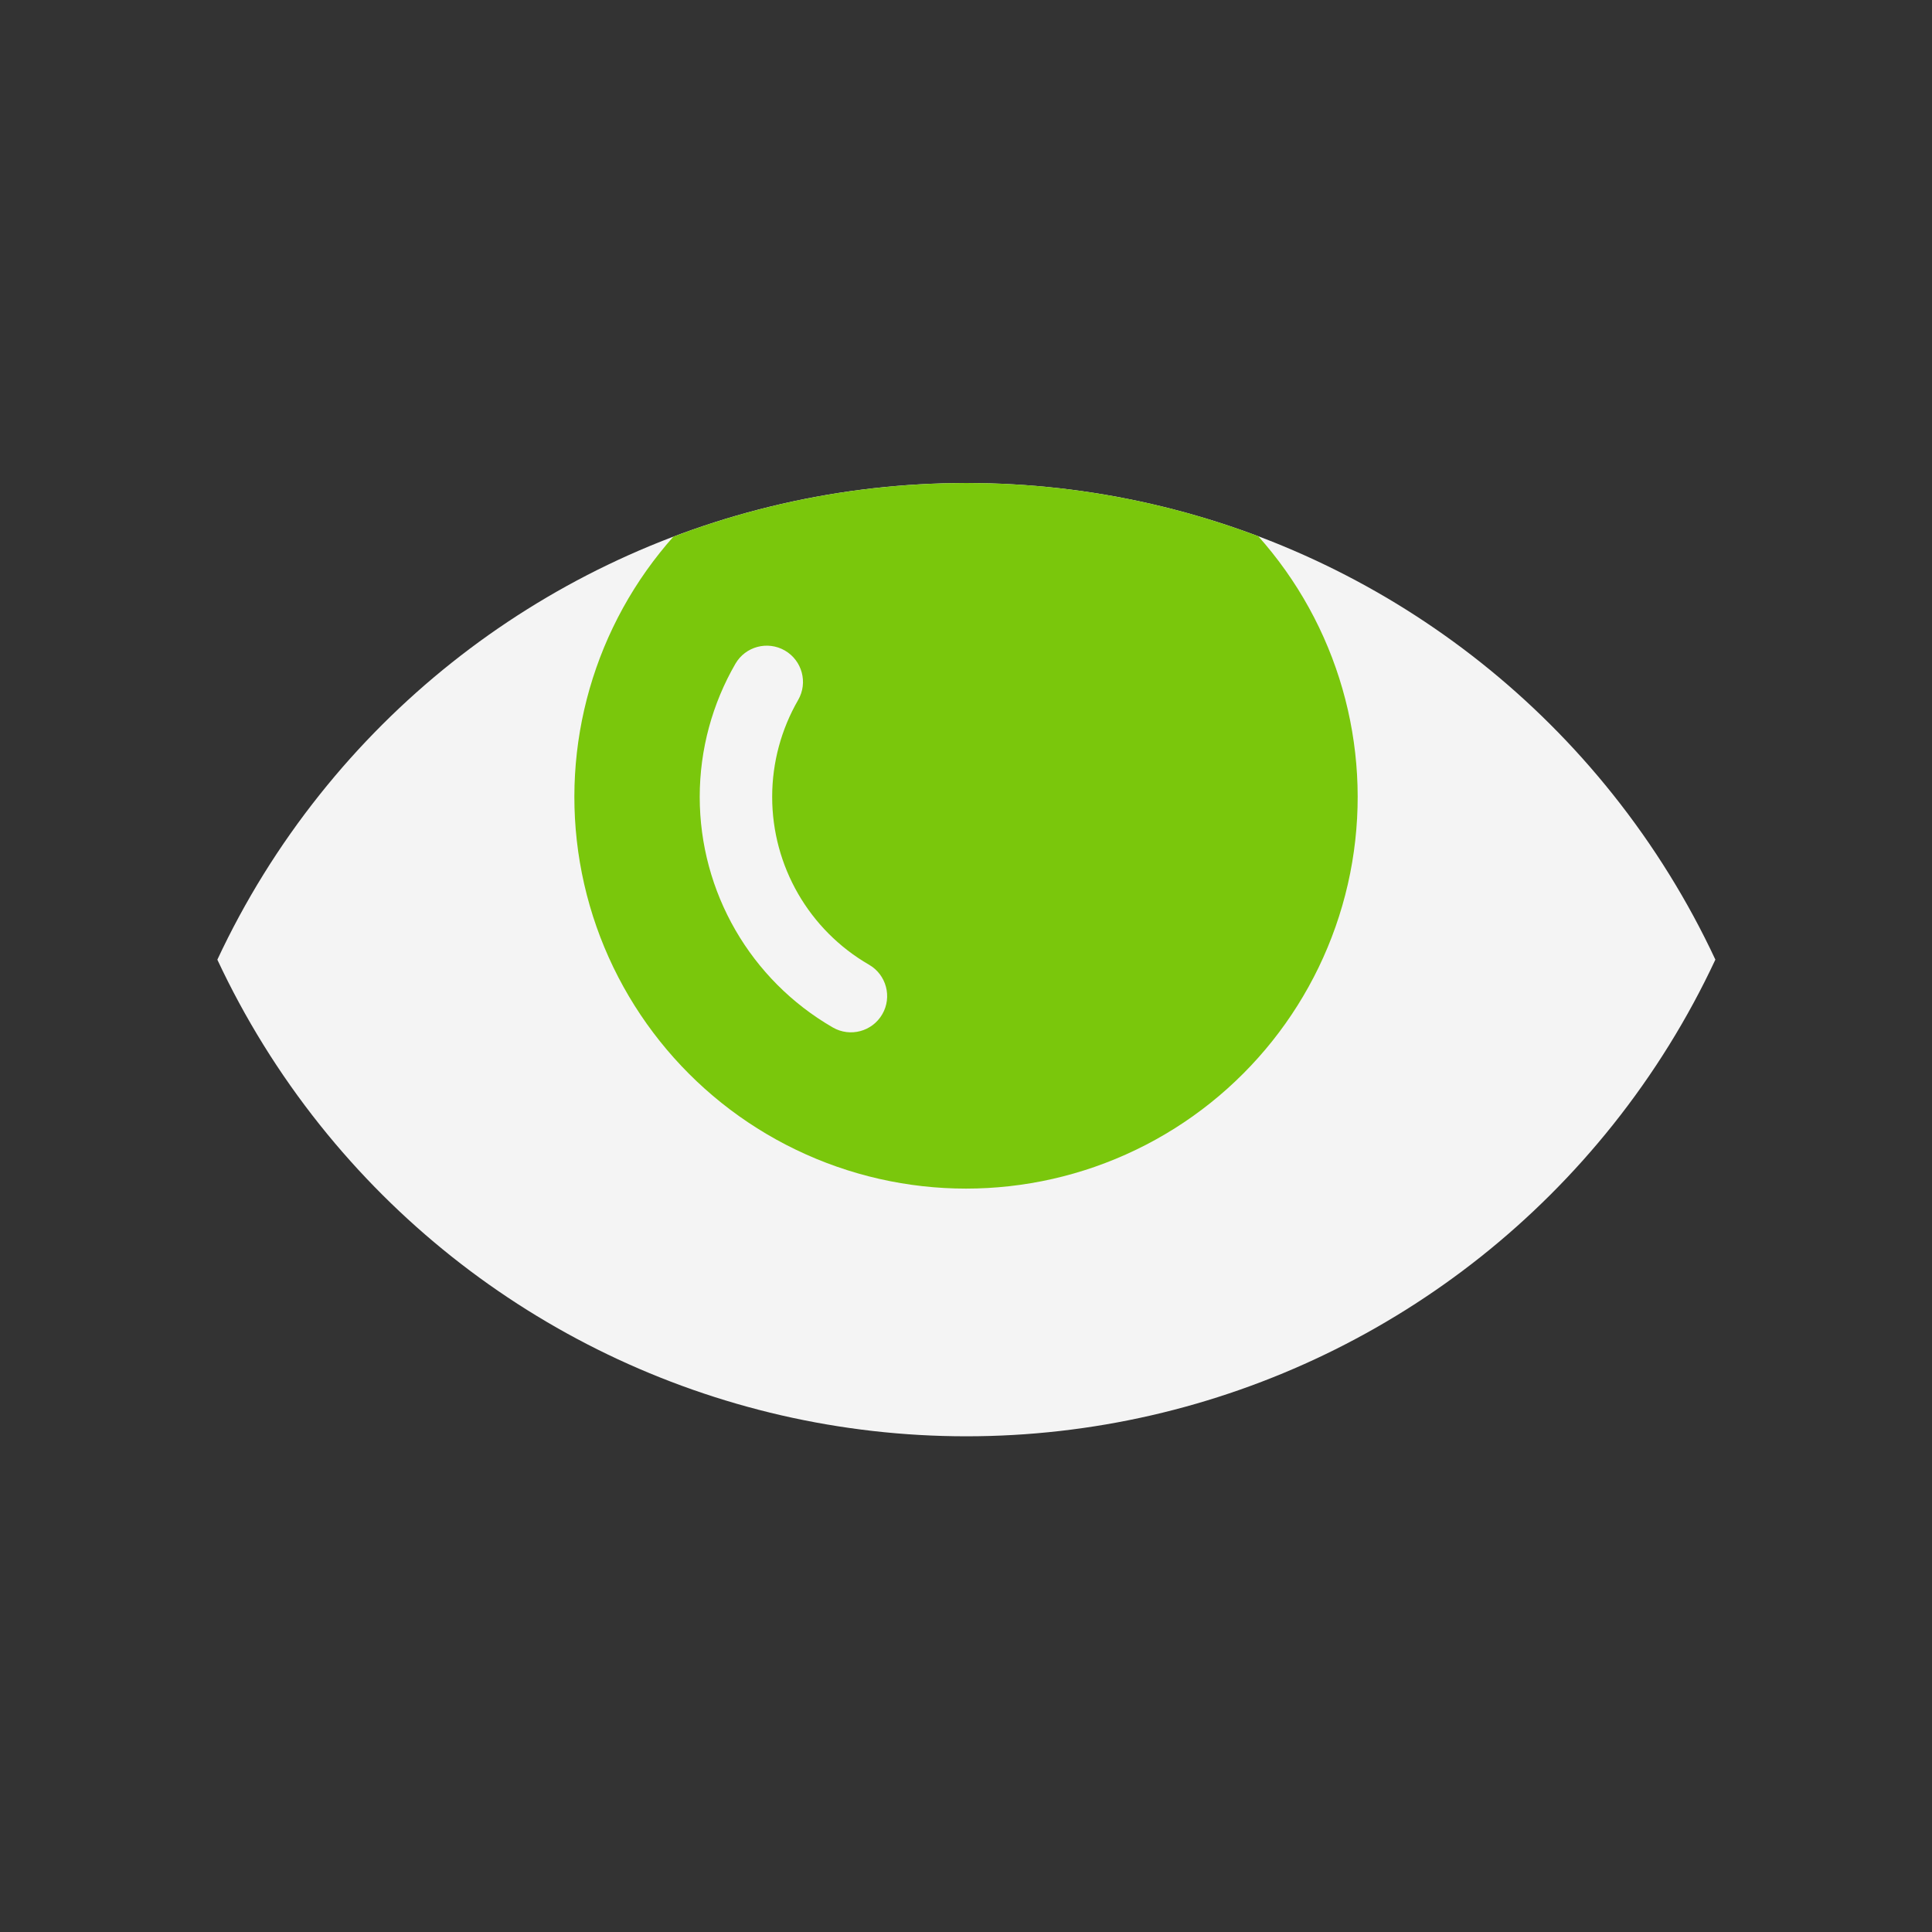 <svg viewBox="0 0 80 80" fill="none">
  <rect x="0" y="0" width="80" height="80" fill="#333333" stroke="none"/>
  <path fill-rule="evenodd" clip-rule="evenodd" d="M71.03 39.736C69.9 42.154 68.48 44.455 66.782 46.583C60.286 54.729 50.434 59.474 40.015 59.474C29.596 59.474 19.743 54.729 13.247 46.583C11.55 44.455 10.13 42.155 9 39.738C10.13 37.319 11.55 35.019 13.248 32.891C19.744 24.744 29.596 20 40.015 20C50.434 20 60.287 24.744 66.783 32.891C68.48 35.019 69.9 37.318 71.03 39.736Z" fill="#F4F4F4" class="fill-white" />
  <path fill-rule="evenodd" clip-rule="evenodd" d="M55.812 36.609C54.713 41.42 51.484 45.47 47.037 47.611C42.591 49.753 37.411 49.753 32.964 47.611C28.518 45.47 25.288 41.42 24.19 36.609C23.092 31.797 24.244 26.747 27.322 22.889C27.503 22.661 27.69 22.439 27.882 22.223C31.714 20.77 35.82 20 40.018 20C44.197 20 48.285 20.763 52.102 22.203C52.3 22.426 52.493 22.654 52.68 22.889C55.757 26.747 56.91 31.797 55.812 36.609Z" fill="#7AC70C" class="fill-green" />
  <path d="M33.049 28.986C33.463 28.269 33.217 27.352 32.5 26.937C31.782 26.523 30.865 26.769 30.451 27.486L33.049 28.986ZM34.485 42.545C35.202 42.96 36.119 42.714 36.534 41.996C36.948 41.279 36.702 40.362 35.985 39.947L34.485 42.545ZM31.974 32.998C31.974 31.565 32.356 30.186 33.049 28.986L30.451 27.486C29.499 29.134 28.974 31.029 28.974 32.998H31.974ZM35.985 39.947C33.503 38.514 31.974 35.865 31.974 32.998H28.974C28.974 36.937 31.074 40.576 34.485 42.545L35.985 39.947Z" fill="#F4F4F4" class="fill-white" />
</svg>